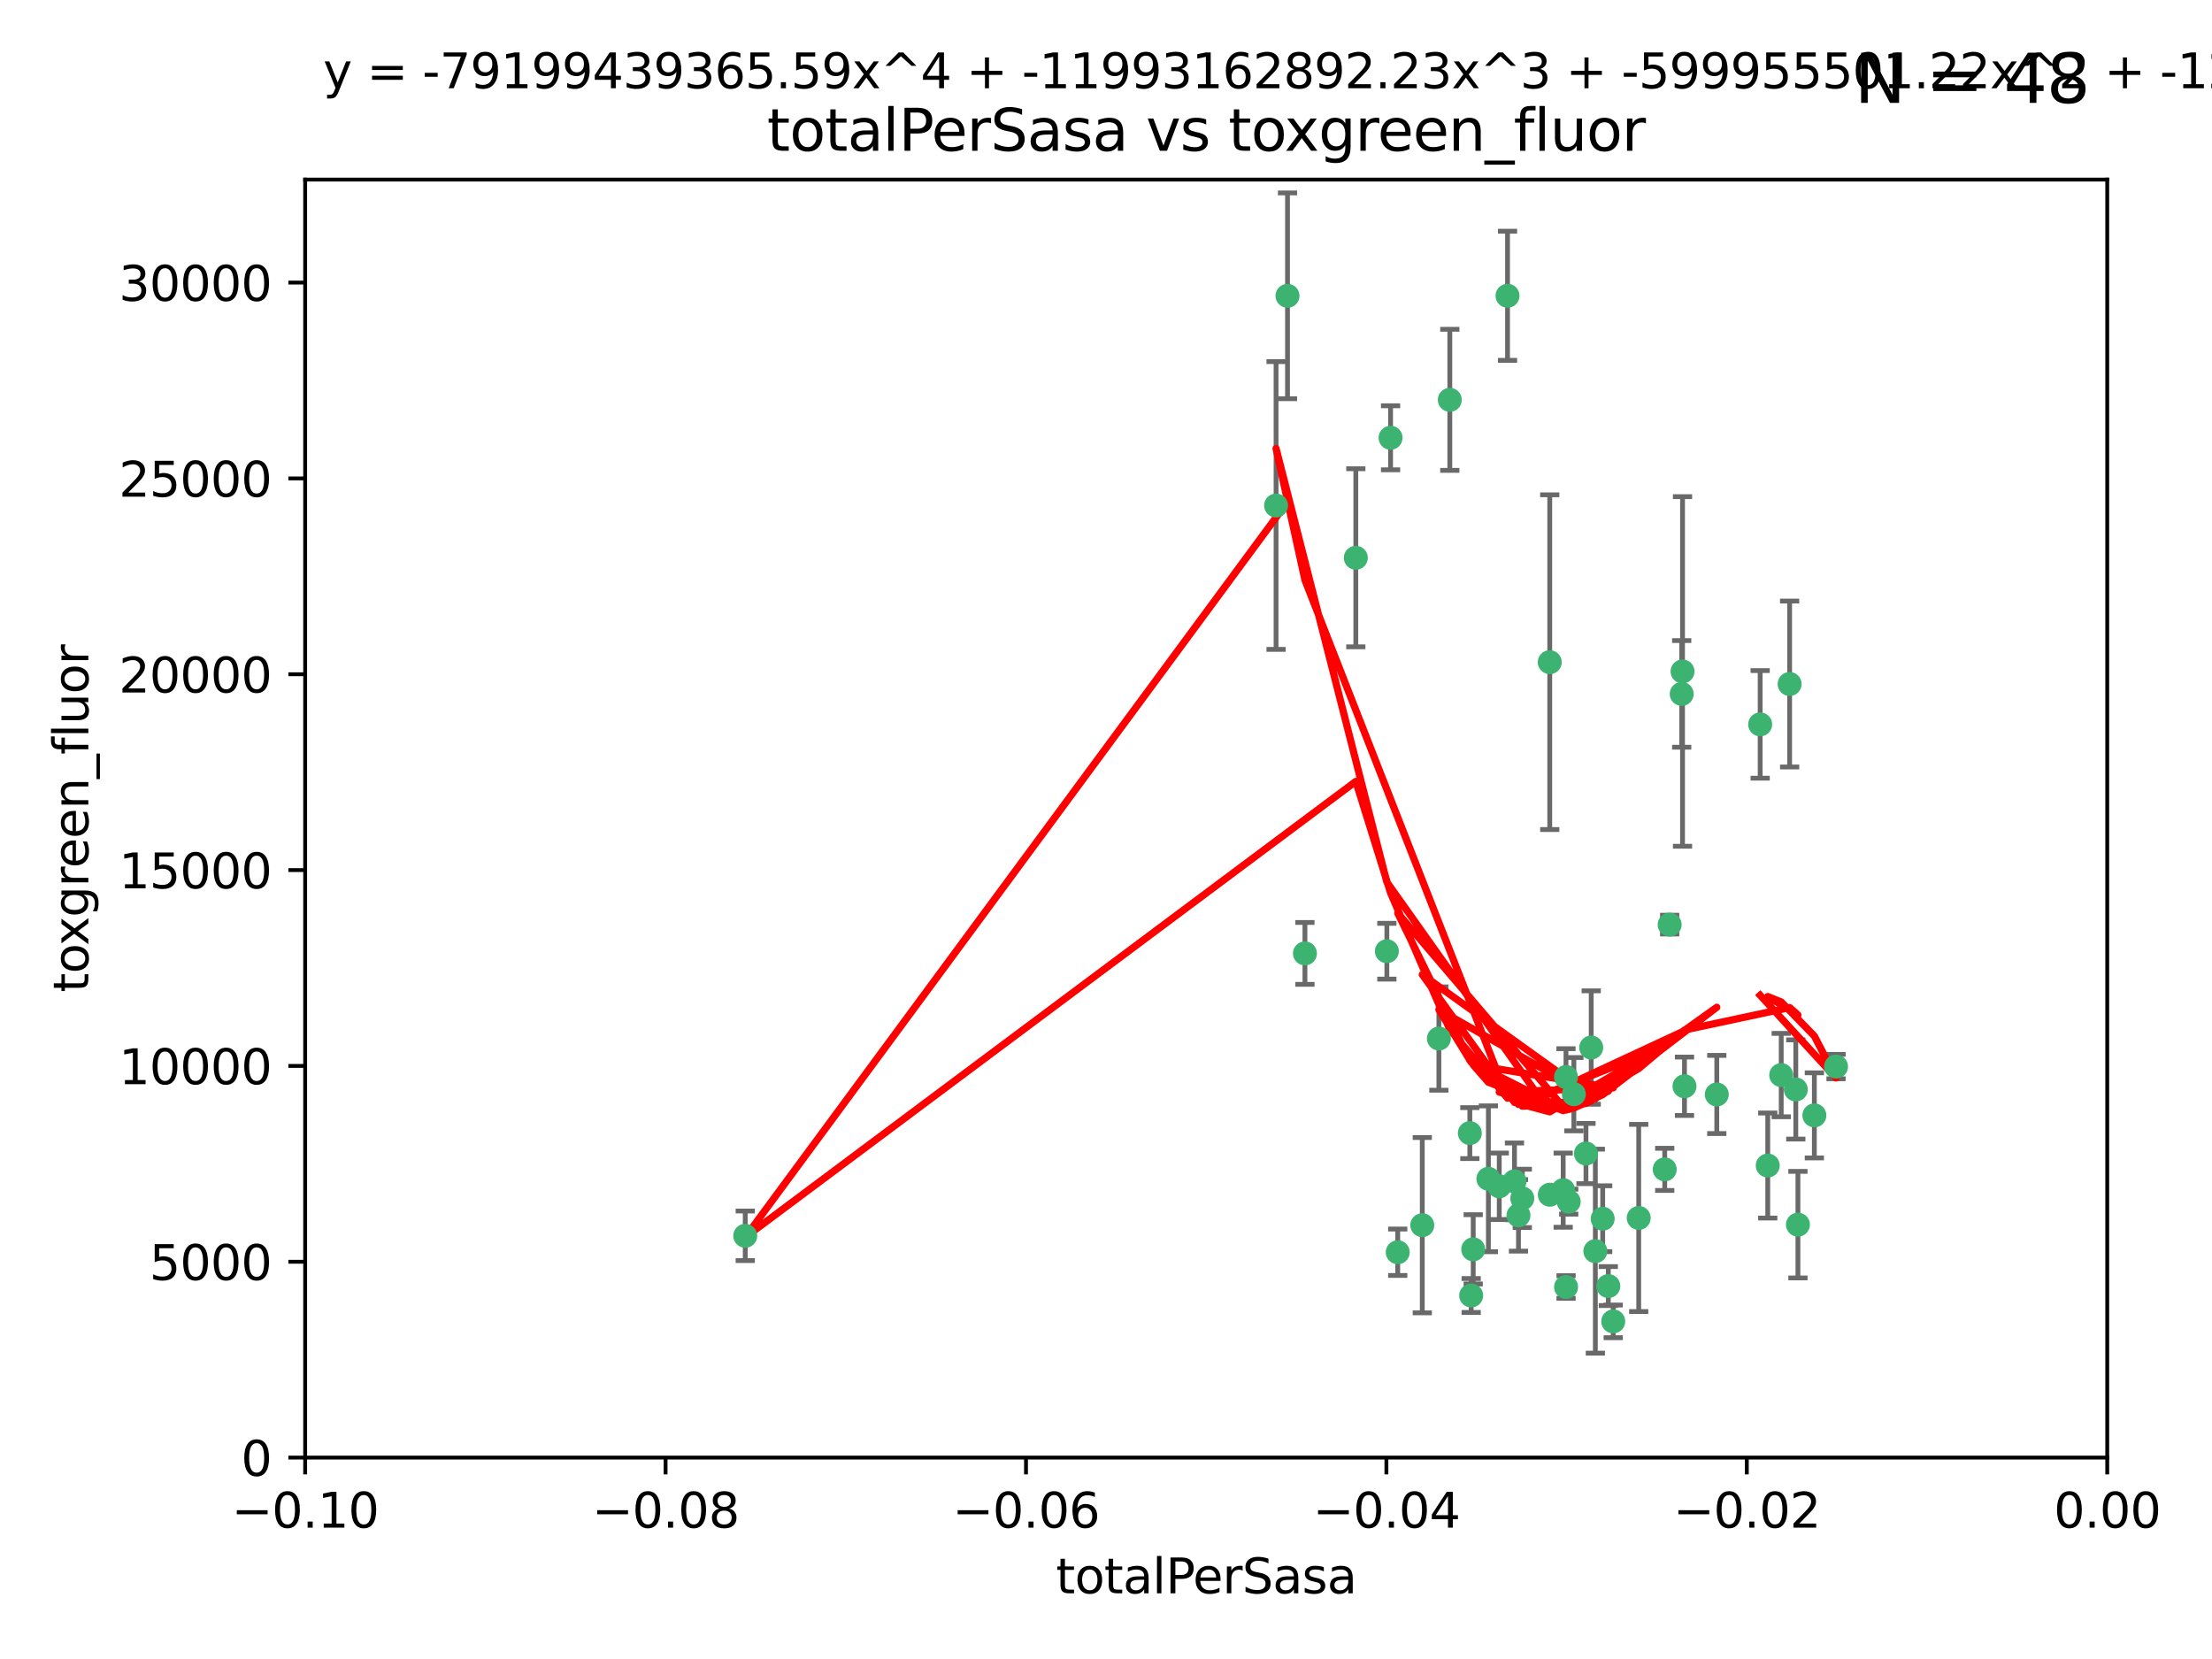 <?xml version="1.0" encoding="utf-8" standalone="no"?>
<!DOCTYPE svg PUBLIC "-//W3C//DTD SVG 1.1//EN"
  "http://www.w3.org/Graphics/SVG/1.1/DTD/svg11.dtd">
<svg xmlns:xlink="http://www.w3.org/1999/xlink" width="460.8pt" height="345.6pt" viewBox="0 0 460.8 345.6" xmlns="http://www.w3.org/2000/svg" version="1.1">
 <defs>
  <style type="text/css">*{stroke-linejoin: round; stroke-linecap: butt}</style>
 </defs>
 <g id="figure_1">
  <g id="patch_1">
   <path d="M 0 345.6 
L 460.8 345.6 
L 460.8 0 
L 0 0 
z
" style="fill: #ffffff"/>
  </g>
  <g id="axes_1">
   <g id="patch_2">
    <path d="M 63.571 303.64 
L 438.975 303.64 
L 438.975 37.411 
L 63.571 37.411 
z
" style="fill: #ffffff"/>
   </g>
   <g id="PathCollection_1">
    <defs>
     <path id="m8edde532a5" d="M 0 1.118 
C 0.297 1.118 0.581 1 0.791 0.791 
C 1 0.581 1.118 0.297 1.118 0 
C 1.118 -0.297 1 -0.581 0.791 -0.791 
C 0.581 -1 0.297 -1.118 0 -1.118 
C -0.297 -1.118 -0.581 -1 -0.791 -0.791 
C -1 -0.581 -1.118 -0.297 -1.118 0 
C -1.118 0.297 -1 0.581 -0.791 0.791 
C -0.581 1 -0.297 1.118 0 1.118 
z
" style="stroke: #3cb371"/>
    </defs>
    <g clip-path="url(#pbd6f85a9b9)">
     <use xlink:href="#m8edde532a5" x="268.211" y="61.623" style="fill: #3cb371; stroke: #3cb371"/>
     <use xlink:href="#m8edde532a5" x="155.248" y="257.44" style="fill: #3cb371; stroke: #3cb371"/>
     <use xlink:href="#m8edde532a5" x="282.441" y="116.196" style="fill: #3cb371; stroke: #3cb371"/>
     <use xlink:href="#m8edde532a5" x="289.681" y="91.198" style="fill: #3cb371; stroke: #3cb371"/>
     <use xlink:href="#m8edde532a5" x="302.023" y="83.293" style="fill: #3cb371; stroke: #3cb371"/>
     <use xlink:href="#m8edde532a5" x="314.046" y="61.614" style="fill: #3cb371; stroke: #3cb371"/>
     <use xlink:href="#m8edde532a5" x="271.842" y="198.611" style="fill: #3cb371; stroke: #3cb371"/>
     <use xlink:href="#m8edde532a5" x="265.828" y="105.307" style="fill: #3cb371; stroke: #3cb371"/>
     <use xlink:href="#m8edde532a5" x="288.908" y="198.156" style="fill: #3cb371; stroke: #3cb371"/>
     <use xlink:href="#m8edde532a5" x="322.853" y="248.881" style="fill: #3cb371; stroke: #3cb371"/>
     <use xlink:href="#m8edde532a5" x="306.194" y="236.048" style="fill: #3cb371; stroke: #3cb371"/>
     <use xlink:href="#m8edde532a5" x="291.173" y="260.866" style="fill: #3cb371; stroke: #3cb371"/>
     <use xlink:href="#m8edde532a5" x="326.223" y="224.369" style="fill: #3cb371; stroke: #3cb371"/>
     <use xlink:href="#m8edde532a5" x="335.041" y="267.914" style="fill: #3cb371; stroke: #3cb371"/>
     <use xlink:href="#m8edde532a5" x="325.64" y="247.933" style="fill: #3cb371; stroke: #3cb371"/>
     <use xlink:href="#m8edde532a5" x="310.059" y="245.565" style="fill: #3cb371; stroke: #3cb371"/>
     <use xlink:href="#m8edde532a5" x="306.897" y="260.26" style="fill: #3cb371; stroke: #3cb371"/>
     <use xlink:href="#m8edde532a5" x="336.066" y="275.268" style="fill: #3cb371; stroke: #3cb371"/>
     <use xlink:href="#m8edde532a5" x="312.32" y="247.127" style="fill: #3cb371; stroke: #3cb371"/>
     <use xlink:href="#m8edde532a5" x="326.24" y="268.108" style="fill: #3cb371; stroke: #3cb371"/>
     <use xlink:href="#m8edde532a5" x="306.473" y="269.875" style="fill: #3cb371; stroke: #3cb371"/>
     <use xlink:href="#m8edde532a5" x="299.745" y="216.348" style="fill: #3cb371; stroke: #3cb371"/>
     <use xlink:href="#m8edde532a5" x="332.341" y="260.64" style="fill: #3cb371; stroke: #3cb371"/>
     <use xlink:href="#m8edde532a5" x="296.286" y="255.229" style="fill: #3cb371; stroke: #3cb371"/>
     <use xlink:href="#m8edde532a5" x="315.493" y="246.096" style="fill: #3cb371; stroke: #3cb371"/>
     <use xlink:href="#m8edde532a5" x="322.84" y="137.942" style="fill: #3cb371; stroke: #3cb371"/>
     <use xlink:href="#m8edde532a5" x="347.819" y="192.617" style="fill: #3cb371; stroke: #3cb371"/>
     <use xlink:href="#m8edde532a5" x="330.385" y="240.302" style="fill: #3cb371; stroke: #3cb371"/>
     <use xlink:href="#m8edde532a5" x="317.121" y="249.645" style="fill: #3cb371; stroke: #3cb371"/>
     <use xlink:href="#m8edde532a5" x="350.5" y="139.875" style="fill: #3cb371; stroke: #3cb371"/>
     <use xlink:href="#m8edde532a5" x="350.329" y="144.554" style="fill: #3cb371; stroke: #3cb371"/>
     <use xlink:href="#m8edde532a5" x="357.638" y="227.999" style="fill: #3cb371; stroke: #3cb371"/>
     <use xlink:href="#m8edde532a5" x="333.869" y="253.881" style="fill: #3cb371; stroke: #3cb371"/>
     <use xlink:href="#m8edde532a5" x="327.865" y="227.942" style="fill: #3cb371; stroke: #3cb371"/>
     <use xlink:href="#m8edde532a5" x="346.792" y="243.6" style="fill: #3cb371; stroke: #3cb371"/>
     <use xlink:href="#m8edde532a5" x="316.326" y="253.182" style="fill: #3cb371; stroke: #3cb371"/>
     <use xlink:href="#m8edde532a5" x="331.48" y="218.219" style="fill: #3cb371; stroke: #3cb371"/>
     <use xlink:href="#m8edde532a5" x="326.794" y="250.326" style="fill: #3cb371; stroke: #3cb371"/>
     <use xlink:href="#m8edde532a5" x="341.375" y="253.723" style="fill: #3cb371; stroke: #3cb371"/>
     <use xlink:href="#m8edde532a5" x="350.909" y="226.291" style="fill: #3cb371; stroke: #3cb371"/>
     <use xlink:href="#m8edde532a5" x="372.811" y="142.491" style="fill: #3cb371; stroke: #3cb371"/>
     <use xlink:href="#m8edde532a5" x="374.096" y="226.956" style="fill: #3cb371; stroke: #3cb371"/>
     <use xlink:href="#m8edde532a5" x="374.542" y="255.117" style="fill: #3cb371; stroke: #3cb371"/>
     <use xlink:href="#m8edde532a5" x="368.254" y="242.802" style="fill: #3cb371; stroke: #3cb371"/>
     <use xlink:href="#m8edde532a5" x="371.061" y="223.957" style="fill: #3cb371; stroke: #3cb371"/>
     <use xlink:href="#m8edde532a5" x="377.965" y="232.356" style="fill: #3cb371; stroke: #3cb371"/>
     <use xlink:href="#m8edde532a5" x="382.481" y="222.186" style="fill: #3cb371; stroke: #3cb371"/>
     <use xlink:href="#m8edde532a5" x="366.674" y="150.901" style="fill: #3cb371; stroke: #3cb371"/>
    </g>
   </g>
   <g id="matplotlib.axis_1">
    <g id="xtick_1">
     <g id="line2d_1">
      <defs>
       <path id="mb4ee9c8e89" d="M 0 0 
L 0 3.5 
" style="stroke: #000000; stroke-width: 0.8"/>
      </defs>
      <g>
       <use xlink:href="#mb4ee9c8e89" x="63.571" y="303.64" style="stroke: #000000; stroke-width: 0.8"/>
      </g>
     </g>
     <g id="text_1">
      <!-- −0.10 -->
      <g transform="translate(48.249 318.238)scale(0.1 -0.1)">
       <defs>
        <path id="DejaVuSans-2212" d="M 678 2272 
L 4684 2272 
L 4684 1741 
L 678 1741 
L 678 2272 
z
" transform="scale(0.016)"/>
        <path id="DejaVuSans-30" d="M 2034 4250 
Q 1547 4250 1301 3770 
Q 1056 3291 1056 2328 
Q 1056 1369 1301 889 
Q 1547 409 2034 409 
Q 2525 409 2770 889 
Q 3016 1369 3016 2328 
Q 3016 3291 2770 3770 
Q 2525 4250 2034 4250 
z
M 2034 4750 
Q 2819 4750 3233 4129 
Q 3647 3509 3647 2328 
Q 3647 1150 3233 529 
Q 2819 -91 2034 -91 
Q 1250 -91 836 529 
Q 422 1150 422 2328 
Q 422 3509 836 4129 
Q 1250 4750 2034 4750 
z
" transform="scale(0.016)"/>
        <path id="DejaVuSans-2e" d="M 684 794 
L 1344 794 
L 1344 0 
L 684 0 
L 684 794 
z
" transform="scale(0.016)"/>
        <path id="DejaVuSans-31" d="M 794 531 
L 1825 531 
L 1825 4091 
L 703 3866 
L 703 4441 
L 1819 4666 
L 2450 4666 
L 2450 531 
L 3481 531 
L 3481 0 
L 794 0 
L 794 531 
z
" transform="scale(0.016)"/>
       </defs>
       <use xlink:href="#DejaVuSans-2212"/>
       <use xlink:href="#DejaVuSans-30" x="83.789"/>
       <use xlink:href="#DejaVuSans-2e" x="147.412"/>
       <use xlink:href="#DejaVuSans-31" x="179.199"/>
       <use xlink:href="#DejaVuSans-30" x="242.822"/>
      </g>
     </g>
    </g>
    <g id="xtick_2">
     <g id="line2d_2">
      <g>
       <use xlink:href="#mb4ee9c8e89" x="138.652" y="303.64" style="stroke: #000000; stroke-width: 0.8"/>
      </g>
     </g>
     <g id="text_2">
      <!-- −0.08 -->
      <g transform="translate(123.329 318.238)scale(0.1 -0.1)">
       <defs>
        <path id="DejaVuSans-38" d="M 2034 2216 
Q 1584 2216 1326 1975 
Q 1069 1734 1069 1313 
Q 1069 891 1326 650 
Q 1584 409 2034 409 
Q 2484 409 2743 651 
Q 3003 894 3003 1313 
Q 3003 1734 2745 1975 
Q 2488 2216 2034 2216 
z
M 1403 2484 
Q 997 2584 770 2862 
Q 544 3141 544 3541 
Q 544 4100 942 4425 
Q 1341 4750 2034 4750 
Q 2731 4750 3128 4425 
Q 3525 4100 3525 3541 
Q 3525 3141 3298 2862 
Q 3072 2584 2669 2484 
Q 3125 2378 3379 2068 
Q 3634 1759 3634 1313 
Q 3634 634 3220 271 
Q 2806 -91 2034 -91 
Q 1263 -91 848 271 
Q 434 634 434 1313 
Q 434 1759 690 2068 
Q 947 2378 1403 2484 
z
M 1172 3481 
Q 1172 3119 1398 2916 
Q 1625 2713 2034 2713 
Q 2441 2713 2670 2916 
Q 2900 3119 2900 3481 
Q 2900 3844 2670 4047 
Q 2441 4250 2034 4250 
Q 1625 4250 1398 4047 
Q 1172 3844 1172 3481 
z
" transform="scale(0.016)"/>
       </defs>
       <use xlink:href="#DejaVuSans-2212"/>
       <use xlink:href="#DejaVuSans-30" x="83.789"/>
       <use xlink:href="#DejaVuSans-2e" x="147.412"/>
       <use xlink:href="#DejaVuSans-30" x="179.199"/>
       <use xlink:href="#DejaVuSans-38" x="242.822"/>
      </g>
     </g>
    </g>
    <g id="xtick_3">
     <g id="line2d_3">
      <g>
       <use xlink:href="#mb4ee9c8e89" x="213.733" y="303.64" style="stroke: #000000; stroke-width: 0.8"/>
      </g>
     </g>
     <g id="text_3">
      <!-- −0.06 -->
      <g transform="translate(198.41 318.238)scale(0.1 -0.1)">
       <defs>
        <path id="DejaVuSans-36" d="M 2113 2584 
Q 1688 2584 1439 2293 
Q 1191 2003 1191 1497 
Q 1191 994 1439 701 
Q 1688 409 2113 409 
Q 2538 409 2786 701 
Q 3034 994 3034 1497 
Q 3034 2003 2786 2293 
Q 2538 2584 2113 2584 
z
M 3366 4563 
L 3366 3988 
Q 3128 4100 2886 4159 
Q 2644 4219 2406 4219 
Q 1781 4219 1451 3797 
Q 1122 3375 1075 2522 
Q 1259 2794 1537 2939 
Q 1816 3084 2150 3084 
Q 2853 3084 3261 2657 
Q 3669 2231 3669 1497 
Q 3669 778 3244 343 
Q 2819 -91 2113 -91 
Q 1303 -91 875 529 
Q 447 1150 447 2328 
Q 447 3434 972 4092 
Q 1497 4750 2381 4750 
Q 2619 4750 2861 4703 
Q 3103 4656 3366 4563 
z
" transform="scale(0.016)"/>
       </defs>
       <use xlink:href="#DejaVuSans-2212"/>
       <use xlink:href="#DejaVuSans-30" x="83.789"/>
       <use xlink:href="#DejaVuSans-2e" x="147.412"/>
       <use xlink:href="#DejaVuSans-30" x="179.199"/>
       <use xlink:href="#DejaVuSans-36" x="242.822"/>
      </g>
     </g>
    </g>
    <g id="xtick_4">
     <g id="line2d_4">
      <g>
       <use xlink:href="#mb4ee9c8e89" x="288.813" y="303.64" style="stroke: #000000; stroke-width: 0.8"/>
      </g>
     </g>
     <g id="text_4">
      <!-- −0.04 -->
      <g transform="translate(273.491 318.238)scale(0.1 -0.1)">
       <defs>
        <path id="DejaVuSans-34" d="M 2419 4116 
L 825 1625 
L 2419 1625 
L 2419 4116 
z
M 2253 4666 
L 3047 4666 
L 3047 1625 
L 3713 1625 
L 3713 1100 
L 3047 1100 
L 3047 0 
L 2419 0 
L 2419 1100 
L 313 1100 
L 313 1709 
L 2253 4666 
z
" transform="scale(0.016)"/>
       </defs>
       <use xlink:href="#DejaVuSans-2212"/>
       <use xlink:href="#DejaVuSans-30" x="83.789"/>
       <use xlink:href="#DejaVuSans-2e" x="147.412"/>
       <use xlink:href="#DejaVuSans-30" x="179.199"/>
       <use xlink:href="#DejaVuSans-34" x="242.822"/>
      </g>
     </g>
    </g>
    <g id="xtick_5">
     <g id="line2d_5">
      <g>
       <use xlink:href="#mb4ee9c8e89" x="363.894" y="303.64" style="stroke: #000000; stroke-width: 0.8"/>
      </g>
     </g>
     <g id="text_5">
      <!-- −0.02 -->
      <g transform="translate(348.572 318.238)scale(0.1 -0.1)">
       <defs>
        <path id="DejaVuSans-32" d="M 1228 531 
L 3431 531 
L 3431 0 
L 469 0 
L 469 531 
Q 828 903 1448 1529 
Q 2069 2156 2228 2338 
Q 2531 2678 2651 2914 
Q 2772 3150 2772 3378 
Q 2772 3750 2511 3984 
Q 2250 4219 1831 4219 
Q 1534 4219 1204 4116 
Q 875 4013 500 3803 
L 500 4441 
Q 881 4594 1212 4672 
Q 1544 4750 1819 4750 
Q 2544 4750 2975 4387 
Q 3406 4025 3406 3419 
Q 3406 3131 3298 2873 
Q 3191 2616 2906 2266 
Q 2828 2175 2409 1742 
Q 1991 1309 1228 531 
z
" transform="scale(0.016)"/>
       </defs>
       <use xlink:href="#DejaVuSans-2212"/>
       <use xlink:href="#DejaVuSans-30" x="83.789"/>
       <use xlink:href="#DejaVuSans-2e" x="147.412"/>
       <use xlink:href="#DejaVuSans-30" x="179.199"/>
       <use xlink:href="#DejaVuSans-32" x="242.822"/>
      </g>
     </g>
    </g>
    <g id="xtick_6">
     <g id="line2d_6">
      <g>
       <use xlink:href="#mb4ee9c8e89" x="438.975" y="303.64" style="stroke: #000000; stroke-width: 0.8"/>
      </g>
     </g>
     <g id="text_6">
      <!-- 0.00 -->
      <g transform="translate(427.842 318.238)scale(0.1 -0.1)">
       <use xlink:href="#DejaVuSans-30"/>
       <use xlink:href="#DejaVuSans-2e" x="63.623"/>
       <use xlink:href="#DejaVuSans-30" x="95.41"/>
       <use xlink:href="#DejaVuSans-30" x="159.033"/>
      </g>
     </g>
    </g>
    <g id="text_7">
     <!-- totalPerSasa -->
     <g transform="translate(219.968 331.917)scale(0.1 -0.1)">
      <defs>
       <path id="DejaVuSans-74" d="M 1172 4494 
L 1172 3500 
L 2356 3500 
L 2356 3053 
L 1172 3053 
L 1172 1153 
Q 1172 725 1289 603 
Q 1406 481 1766 481 
L 2356 481 
L 2356 0 
L 1766 0 
Q 1100 0 847 248 
Q 594 497 594 1153 
L 594 3053 
L 172 3053 
L 172 3500 
L 594 3500 
L 594 4494 
L 1172 4494 
z
" transform="scale(0.016)"/>
       <path id="DejaVuSans-6f" d="M 1959 3097 
Q 1497 3097 1228 2736 
Q 959 2375 959 1747 
Q 959 1119 1226 758 
Q 1494 397 1959 397 
Q 2419 397 2687 759 
Q 2956 1122 2956 1747 
Q 2956 2369 2687 2733 
Q 2419 3097 1959 3097 
z
M 1959 3584 
Q 2709 3584 3137 3096 
Q 3566 2609 3566 1747 
Q 3566 888 3137 398 
Q 2709 -91 1959 -91 
Q 1206 -91 779 398 
Q 353 888 353 1747 
Q 353 2609 779 3096 
Q 1206 3584 1959 3584 
z
" transform="scale(0.016)"/>
       <path id="DejaVuSans-61" d="M 2194 1759 
Q 1497 1759 1228 1600 
Q 959 1441 959 1056 
Q 959 750 1161 570 
Q 1363 391 1709 391 
Q 2188 391 2477 730 
Q 2766 1069 2766 1631 
L 2766 1759 
L 2194 1759 
z
M 3341 1997 
L 3341 0 
L 2766 0 
L 2766 531 
Q 2569 213 2275 61 
Q 1981 -91 1556 -91 
Q 1019 -91 701 211 
Q 384 513 384 1019 
Q 384 1609 779 1909 
Q 1175 2209 1959 2209 
L 2766 2209 
L 2766 2266 
Q 2766 2663 2505 2880 
Q 2244 3097 1772 3097 
Q 1472 3097 1187 3025 
Q 903 2953 641 2809 
L 641 3341 
Q 956 3463 1253 3523 
Q 1550 3584 1831 3584 
Q 2591 3584 2966 3190 
Q 3341 2797 3341 1997 
z
" transform="scale(0.016)"/>
       <path id="DejaVuSans-6c" d="M 603 4863 
L 1178 4863 
L 1178 0 
L 603 0 
L 603 4863 
z
" transform="scale(0.016)"/>
       <path id="DejaVuSans-50" d="M 1259 4147 
L 1259 2394 
L 2053 2394 
Q 2494 2394 2734 2622 
Q 2975 2850 2975 3272 
Q 2975 3691 2734 3919 
Q 2494 4147 2053 4147 
L 1259 4147 
z
M 628 4666 
L 2053 4666 
Q 2838 4666 3239 4311 
Q 3641 3956 3641 3272 
Q 3641 2581 3239 2228 
Q 2838 1875 2053 1875 
L 1259 1875 
L 1259 0 
L 628 0 
L 628 4666 
z
" transform="scale(0.016)"/>
       <path id="DejaVuSans-65" d="M 3597 1894 
L 3597 1613 
L 953 1613 
Q 991 1019 1311 708 
Q 1631 397 2203 397 
Q 2534 397 2845 478 
Q 3156 559 3463 722 
L 3463 178 
Q 3153 47 2828 -22 
Q 2503 -91 2169 -91 
Q 1331 -91 842 396 
Q 353 884 353 1716 
Q 353 2575 817 3079 
Q 1281 3584 2069 3584 
Q 2775 3584 3186 3129 
Q 3597 2675 3597 1894 
z
M 3022 2063 
Q 3016 2534 2758 2815 
Q 2500 3097 2075 3097 
Q 1594 3097 1305 2825 
Q 1016 2553 972 2059 
L 3022 2063 
z
" transform="scale(0.016)"/>
       <path id="DejaVuSans-72" d="M 2631 2963 
Q 2534 3019 2420 3045 
Q 2306 3072 2169 3072 
Q 1681 3072 1420 2755 
Q 1159 2438 1159 1844 
L 1159 0 
L 581 0 
L 581 3500 
L 1159 3500 
L 1159 2956 
Q 1341 3275 1631 3429 
Q 1922 3584 2338 3584 
Q 2397 3584 2469 3576 
Q 2541 3569 2628 3553 
L 2631 2963 
z
" transform="scale(0.016)"/>
       <path id="DejaVuSans-53" d="M 3425 4513 
L 3425 3897 
Q 3066 4069 2747 4153 
Q 2428 4238 2131 4238 
Q 1616 4238 1336 4038 
Q 1056 3838 1056 3469 
Q 1056 3159 1242 3001 
Q 1428 2844 1947 2747 
L 2328 2669 
Q 3034 2534 3370 2195 
Q 3706 1856 3706 1288 
Q 3706 609 3251 259 
Q 2797 -91 1919 -91 
Q 1588 -91 1214 -16 
Q 841 59 441 206 
L 441 856 
Q 825 641 1194 531 
Q 1563 422 1919 422 
Q 2459 422 2753 634 
Q 3047 847 3047 1241 
Q 3047 1584 2836 1778 
Q 2625 1972 2144 2069 
L 1759 2144 
Q 1053 2284 737 2584 
Q 422 2884 422 3419 
Q 422 4038 858 4394 
Q 1294 4750 2059 4750 
Q 2388 4750 2728 4690 
Q 3069 4631 3425 4513 
z
" transform="scale(0.016)"/>
       <path id="DejaVuSans-73" d="M 2834 3397 
L 2834 2853 
Q 2591 2978 2328 3040 
Q 2066 3103 1784 3103 
Q 1356 3103 1142 2972 
Q 928 2841 928 2578 
Q 928 2378 1081 2264 
Q 1234 2150 1697 2047 
L 1894 2003 
Q 2506 1872 2764 1633 
Q 3022 1394 3022 966 
Q 3022 478 2636 193 
Q 2250 -91 1575 -91 
Q 1294 -91 989 -36 
Q 684 19 347 128 
L 347 722 
Q 666 556 975 473 
Q 1284 391 1588 391 
Q 1994 391 2212 530 
Q 2431 669 2431 922 
Q 2431 1156 2273 1281 
Q 2116 1406 1581 1522 
L 1381 1569 
Q 847 1681 609 1914 
Q 372 2147 372 2553 
Q 372 3047 722 3315 
Q 1072 3584 1716 3584 
Q 2034 3584 2315 3537 
Q 2597 3491 2834 3397 
z
" transform="scale(0.016)"/>
      </defs>
      <use xlink:href="#DejaVuSans-74"/>
      <use xlink:href="#DejaVuSans-6f" x="39.209"/>
      <use xlink:href="#DejaVuSans-74" x="100.391"/>
      <use xlink:href="#DejaVuSans-61" x="139.6"/>
      <use xlink:href="#DejaVuSans-6c" x="200.879"/>
      <use xlink:href="#DejaVuSans-50" x="228.662"/>
      <use xlink:href="#DejaVuSans-65" x="285.34"/>
      <use xlink:href="#DejaVuSans-72" x="346.863"/>
      <use xlink:href="#DejaVuSans-53" x="387.977"/>
      <use xlink:href="#DejaVuSans-61" x="451.453"/>
      <use xlink:href="#DejaVuSans-73" x="512.732"/>
      <use xlink:href="#DejaVuSans-61" x="564.832"/>
     </g>
    </g>
   </g>
   <g id="matplotlib.axis_2">
    <g id="ytick_1">
     <g id="line2d_7">
      <defs>
       <path id="mc3006a078b" d="M 0 0 
L -3.5 0 
" style="stroke: #000000; stroke-width: 0.8"/>
      </defs>
      <g>
       <use xlink:href="#mc3006a078b" x="63.571" y="303.64" style="stroke: #000000; stroke-width: 0.8"/>
      </g>
     </g>
     <g id="text_8">
      <!-- 0 -->
      <g transform="translate(50.209 307.439)scale(0.1 -0.1)">
       <use xlink:href="#DejaVuSans-30"/>
      </g>
     </g>
    </g>
    <g id="ytick_2">
     <g id="line2d_8">
      <g>
       <use xlink:href="#mc3006a078b" x="63.571" y="262.845" style="stroke: #000000; stroke-width: 0.8"/>
      </g>
     </g>
     <g id="text_9">
      <!-- 5000 -->
      <g transform="translate(31.121 266.644)scale(0.1 -0.1)">
       <defs>
        <path id="DejaVuSans-35" d="M 691 4666 
L 3169 4666 
L 3169 4134 
L 1269 4134 
L 1269 2991 
Q 1406 3038 1543 3061 
Q 1681 3084 1819 3084 
Q 2600 3084 3056 2656 
Q 3513 2228 3513 1497 
Q 3513 744 3044 326 
Q 2575 -91 1722 -91 
Q 1428 -91 1123 -41 
Q 819 9 494 109 
L 494 744 
Q 775 591 1075 516 
Q 1375 441 1709 441 
Q 2250 441 2565 725 
Q 2881 1009 2881 1497 
Q 2881 1984 2565 2268 
Q 2250 2553 1709 2553 
Q 1456 2553 1204 2497 
Q 953 2441 691 2322 
L 691 4666 
z
" transform="scale(0.016)"/>
       </defs>
       <use xlink:href="#DejaVuSans-35"/>
       <use xlink:href="#DejaVuSans-30" x="63.623"/>
       <use xlink:href="#DejaVuSans-30" x="127.246"/>
       <use xlink:href="#DejaVuSans-30" x="190.869"/>
      </g>
     </g>
    </g>
    <g id="ytick_3">
     <g id="line2d_9">
      <g>
       <use xlink:href="#mc3006a078b" x="63.571" y="222.05" style="stroke: #000000; stroke-width: 0.8"/>
      </g>
     </g>
     <g id="text_10">
      <!-- 10000 -->
      <g transform="translate(24.759 225.849)scale(0.1 -0.1)">
       <use xlink:href="#DejaVuSans-31"/>
       <use xlink:href="#DejaVuSans-30" x="63.623"/>
       <use xlink:href="#DejaVuSans-30" x="127.246"/>
       <use xlink:href="#DejaVuSans-30" x="190.869"/>
       <use xlink:href="#DejaVuSans-30" x="254.492"/>
      </g>
     </g>
    </g>
    <g id="ytick_4">
     <g id="line2d_10">
      <g>
       <use xlink:href="#mc3006a078b" x="63.571" y="181.255" style="stroke: #000000; stroke-width: 0.8"/>
      </g>
     </g>
     <g id="text_11">
      <!-- 15000 -->
      <g transform="translate(24.759 185.054)scale(0.1 -0.1)">
       <use xlink:href="#DejaVuSans-31"/>
       <use xlink:href="#DejaVuSans-35" x="63.623"/>
       <use xlink:href="#DejaVuSans-30" x="127.246"/>
       <use xlink:href="#DejaVuSans-30" x="190.869"/>
       <use xlink:href="#DejaVuSans-30" x="254.492"/>
      </g>
     </g>
    </g>
    <g id="ytick_5">
     <g id="line2d_11">
      <g>
       <use xlink:href="#mc3006a078b" x="63.571" y="140.459" style="stroke: #000000; stroke-width: 0.8"/>
      </g>
     </g>
     <g id="text_12">
      <!-- 20000 -->
      <g transform="translate(24.759 144.259)scale(0.1 -0.1)">
       <use xlink:href="#DejaVuSans-32"/>
       <use xlink:href="#DejaVuSans-30" x="63.623"/>
       <use xlink:href="#DejaVuSans-30" x="127.246"/>
       <use xlink:href="#DejaVuSans-30" x="190.869"/>
       <use xlink:href="#DejaVuSans-30" x="254.492"/>
      </g>
     </g>
    </g>
    <g id="ytick_6">
     <g id="line2d_12">
      <g>
       <use xlink:href="#mc3006a078b" x="63.571" y="99.664" style="stroke: #000000; stroke-width: 0.8"/>
      </g>
     </g>
     <g id="text_13">
      <!-- 25000 -->
      <g transform="translate(24.759 103.464)scale(0.1 -0.1)">
       <use xlink:href="#DejaVuSans-32"/>
       <use xlink:href="#DejaVuSans-35" x="63.623"/>
       <use xlink:href="#DejaVuSans-30" x="127.246"/>
       <use xlink:href="#DejaVuSans-30" x="190.869"/>
       <use xlink:href="#DejaVuSans-30" x="254.492"/>
      </g>
     </g>
    </g>
    <g id="ytick_7">
     <g id="line2d_13">
      <g>
       <use xlink:href="#mc3006a078b" x="63.571" y="58.869" style="stroke: #000000; stroke-width: 0.8"/>
      </g>
     </g>
     <g id="text_14">
      <!-- 30000 -->
      <g transform="translate(24.759 62.668)scale(0.1 -0.1)">
       <defs>
        <path id="DejaVuSans-33" d="M 2597 2516 
Q 3050 2419 3304 2112 
Q 3559 1806 3559 1356 
Q 3559 666 3084 287 
Q 2609 -91 1734 -91 
Q 1441 -91 1130 -33 
Q 819 25 488 141 
L 488 750 
Q 750 597 1062 519 
Q 1375 441 1716 441 
Q 2309 441 2620 675 
Q 2931 909 2931 1356 
Q 2931 1769 2642 2001 
Q 2353 2234 1838 2234 
L 1294 2234 
L 1294 2753 
L 1863 2753 
Q 2328 2753 2575 2939 
Q 2822 3125 2822 3475 
Q 2822 3834 2567 4026 
Q 2313 4219 1838 4219 
Q 1578 4219 1281 4162 
Q 984 4106 628 3988 
L 628 4550 
Q 988 4650 1302 4700 
Q 1616 4750 1894 4750 
Q 2613 4750 3031 4423 
Q 3450 4097 3450 3541 
Q 3450 3153 3228 2886 
Q 3006 2619 2597 2516 
z
" transform="scale(0.016)"/>
       </defs>
       <use xlink:href="#DejaVuSans-33"/>
       <use xlink:href="#DejaVuSans-30" x="63.623"/>
       <use xlink:href="#DejaVuSans-30" x="127.246"/>
       <use xlink:href="#DejaVuSans-30" x="190.869"/>
       <use xlink:href="#DejaVuSans-30" x="254.492"/>
      </g>
     </g>
    </g>
    <g id="text_15">
     <!-- toxgreen_fluor -->
     <g transform="translate(18.401 206.72)rotate(-90)scale(0.1 -0.1)">
      <defs>
       <path id="DejaVuSans-78" d="M 3513 3500 
L 2247 1797 
L 3578 0 
L 2900 0 
L 1881 1375 
L 863 0 
L 184 0 
L 1544 1831 
L 300 3500 
L 978 3500 
L 1906 2253 
L 2834 3500 
L 3513 3500 
z
" transform="scale(0.016)"/>
       <path id="DejaVuSans-67" d="M 2906 1791 
Q 2906 2416 2648 2759 
Q 2391 3103 1925 3103 
Q 1463 3103 1205 2759 
Q 947 2416 947 1791 
Q 947 1169 1205 825 
Q 1463 481 1925 481 
Q 2391 481 2648 825 
Q 2906 1169 2906 1791 
z
M 3481 434 
Q 3481 -459 3084 -895 
Q 2688 -1331 1869 -1331 
Q 1566 -1331 1297 -1286 
Q 1028 -1241 775 -1147 
L 775 -588 
Q 1028 -725 1275 -790 
Q 1522 -856 1778 -856 
Q 2344 -856 2625 -561 
Q 2906 -266 2906 331 
L 2906 616 
Q 2728 306 2450 153 
Q 2172 0 1784 0 
Q 1141 0 747 490 
Q 353 981 353 1791 
Q 353 2603 747 3093 
Q 1141 3584 1784 3584 
Q 2172 3584 2450 3431 
Q 2728 3278 2906 2969 
L 2906 3500 
L 3481 3500 
L 3481 434 
z
" transform="scale(0.016)"/>
       <path id="DejaVuSans-6e" d="M 3513 2113 
L 3513 0 
L 2938 0 
L 2938 2094 
Q 2938 2591 2744 2837 
Q 2550 3084 2163 3084 
Q 1697 3084 1428 2787 
Q 1159 2491 1159 1978 
L 1159 0 
L 581 0 
L 581 3500 
L 1159 3500 
L 1159 2956 
Q 1366 3272 1645 3428 
Q 1925 3584 2291 3584 
Q 2894 3584 3203 3211 
Q 3513 2838 3513 2113 
z
" transform="scale(0.016)"/>
       <path id="DejaVuSans-5f" d="M 3263 -1063 
L 3263 -1509 
L -63 -1509 
L -63 -1063 
L 3263 -1063 
z
" transform="scale(0.016)"/>
       <path id="DejaVuSans-66" d="M 2375 4863 
L 2375 4384 
L 1825 4384 
Q 1516 4384 1395 4259 
Q 1275 4134 1275 3809 
L 1275 3500 
L 2222 3500 
L 2222 3053 
L 1275 3053 
L 1275 0 
L 697 0 
L 697 3053 
L 147 3053 
L 147 3500 
L 697 3500 
L 697 3744 
Q 697 4328 969 4595 
Q 1241 4863 1831 4863 
L 2375 4863 
z
" transform="scale(0.016)"/>
       <path id="DejaVuSans-75" d="M 544 1381 
L 544 3500 
L 1119 3500 
L 1119 1403 
Q 1119 906 1312 657 
Q 1506 409 1894 409 
Q 2359 409 2629 706 
Q 2900 1003 2900 1516 
L 2900 3500 
L 3475 3500 
L 3475 0 
L 2900 0 
L 2900 538 
Q 2691 219 2414 64 
Q 2138 -91 1772 -91 
Q 1169 -91 856 284 
Q 544 659 544 1381 
z
M 1991 3584 
L 1991 3584 
z
" transform="scale(0.016)"/>
      </defs>
      <use xlink:href="#DejaVuSans-74"/>
      <use xlink:href="#DejaVuSans-6f" x="39.209"/>
      <use xlink:href="#DejaVuSans-78" x="97.266"/>
      <use xlink:href="#DejaVuSans-67" x="156.445"/>
      <use xlink:href="#DejaVuSans-72" x="219.922"/>
      <use xlink:href="#DejaVuSans-65" x="258.785"/>
      <use xlink:href="#DejaVuSans-65" x="320.309"/>
      <use xlink:href="#DejaVuSans-6e" x="381.832"/>
      <use xlink:href="#DejaVuSans-5f" x="445.211"/>
      <use xlink:href="#DejaVuSans-66" x="495.211"/>
      <use xlink:href="#DejaVuSans-6c" x="530.416"/>
      <use xlink:href="#DejaVuSans-75" x="558.199"/>
      <use xlink:href="#DejaVuSans-6f" x="621.578"/>
      <use xlink:href="#DejaVuSans-72" x="682.76"/>
     </g>
    </g>
   </g>
   <g id="LineCollection_1">
    <path d="M 268.211 83.058 
L 268.211 40.187 
" clip-path="url(#pbd6f85a9b9)" style="fill: none; stroke: #696969"/>
    <path d="M 155.248 262.6 
L 155.248 252.279 
" clip-path="url(#pbd6f85a9b9)" style="fill: none; stroke: #696969"/>
    <path d="M 282.441 134.745 
L 282.441 97.647 
" clip-path="url(#pbd6f85a9b9)" style="fill: none; stroke: #696969"/>
    <path d="M 289.681 97.868 
L 289.681 84.528 
" clip-path="url(#pbd6f85a9b9)" style="fill: none; stroke: #696969"/>
    <path d="M 302.023 97.986 
L 302.023 68.599 
" clip-path="url(#pbd6f85a9b9)" style="fill: none; stroke: #696969"/>
    <path d="M 314.046 75.067 
L 314.046 48.16 
" clip-path="url(#pbd6f85a9b9)" style="fill: none; stroke: #696969"/>
    <path d="M 271.842 205.055 
L 271.842 192.168 
" clip-path="url(#pbd6f85a9b9)" style="fill: none; stroke: #696969"/>
    <path d="M 265.828 135.28 
L 265.828 75.334 
" clip-path="url(#pbd6f85a9b9)" style="fill: none; stroke: #696969"/>
    <path d="M 288.908 203.967 
L 288.908 192.344 
" clip-path="url(#pbd6f85a9b9)" style="fill: none; stroke: #696969"/>
    <path d="M 322.853 249.896 
L 322.853 247.866 
" clip-path="url(#pbd6f85a9b9)" style="fill: none; stroke: #696969"/>
    <path d="M 306.194 241.356 
L 306.194 230.74 
" clip-path="url(#pbd6f85a9b9)" style="fill: none; stroke: #696969"/>
    <path d="M 291.173 265.698 
L 291.173 256.034 
" clip-path="url(#pbd6f85a9b9)" style="fill: none; stroke: #696969"/>
    <path d="M 326.223 230.273 
L 326.223 218.464 
" clip-path="url(#pbd6f85a9b9)" style="fill: none; stroke: #696969"/>
    <path d="M 335.041 271.971 
L 335.041 263.857 
" clip-path="url(#pbd6f85a9b9)" style="fill: none; stroke: #696969"/>
    <path d="M 325.64 255.66 
L 325.64 240.205 
" clip-path="url(#pbd6f85a9b9)" style="fill: none; stroke: #696969"/>
    <path d="M 310.059 260.755 
L 310.059 230.374 
" clip-path="url(#pbd6f85a9b9)" style="fill: none; stroke: #696969"/>
    <path d="M 306.897 267.474 
L 306.897 253.045 
" clip-path="url(#pbd6f85a9b9)" style="fill: none; stroke: #696969"/>
    <path d="M 336.066 278.667 
L 336.066 271.868 
" clip-path="url(#pbd6f85a9b9)" style="fill: none; stroke: #696969"/>
    <path d="M 312.32 254.054 
L 312.32 240.199 
" clip-path="url(#pbd6f85a9b9)" style="fill: none; stroke: #696969"/>
    <path d="M 326.24 270.462 
L 326.24 265.753 
" clip-path="url(#pbd6f85a9b9)" style="fill: none; stroke: #696969"/>
    <path d="M 306.473 273.409 
L 306.473 266.341 
" clip-path="url(#pbd6f85a9b9)" style="fill: none; stroke: #696969"/>
    <path d="M 299.745 227.113 
L 299.745 205.583 
" clip-path="url(#pbd6f85a9b9)" style="fill: none; stroke: #696969"/>
    <path d="M 332.341 281.889 
L 332.341 239.39 
" clip-path="url(#pbd6f85a9b9)" style="fill: none; stroke: #696969"/>
    <path d="M 296.286 273.486 
L 296.286 236.971 
" clip-path="url(#pbd6f85a9b9)" style="fill: none; stroke: #696969"/>
    <path d="M 315.493 254.089 
L 315.493 238.103 
" clip-path="url(#pbd6f85a9b9)" style="fill: none; stroke: #696969"/>
    <path d="M 322.84 172.804 
L 322.84 103.08 
" clip-path="url(#pbd6f85a9b9)" style="fill: none; stroke: #696969"/>
    <path d="M 347.819 194.574 
L 347.819 190.659 
" clip-path="url(#pbd6f85a9b9)" style="fill: none; stroke: #696969"/>
    <path d="M 330.385 246.576 
L 330.385 234.027 
" clip-path="url(#pbd6f85a9b9)" style="fill: none; stroke: #696969"/>
    <path d="M 317.121 255.722 
L 317.121 243.569 
" clip-path="url(#pbd6f85a9b9)" style="fill: none; stroke: #696969"/>
    <path d="M 350.5 176.287 
L 350.5 103.464 
" clip-path="url(#pbd6f85a9b9)" style="fill: none; stroke: #696969"/>
    <path d="M 350.329 155.662 
L 350.329 133.445 
" clip-path="url(#pbd6f85a9b9)" style="fill: none; stroke: #696969"/>
    <path d="M 357.638 236.14 
L 357.638 219.858 
" clip-path="url(#pbd6f85a9b9)" style="fill: none; stroke: #696969"/>
    <path d="M 333.869 260.74 
L 333.869 247.023 
" clip-path="url(#pbd6f85a9b9)" style="fill: none; stroke: #696969"/>
    <path d="M 327.865 235.576 
L 327.865 220.308 
" clip-path="url(#pbd6f85a9b9)" style="fill: none; stroke: #696969"/>
    <path d="M 346.792 247.989 
L 346.792 239.21 
" clip-path="url(#pbd6f85a9b9)" style="fill: none; stroke: #696969"/>
    <path d="M 316.326 260.631 
L 316.326 245.734 
" clip-path="url(#pbd6f85a9b9)" style="fill: none; stroke: #696969"/>
    <path d="M 331.48 230.03 
L 331.48 206.407 
" clip-path="url(#pbd6f85a9b9)" style="fill: none; stroke: #696969"/>
    <path d="M 326.794 252.928 
L 326.794 247.723 
" clip-path="url(#pbd6f85a9b9)" style="fill: none; stroke: #696969"/>
    <path d="M 341.375 273.219 
L 341.375 234.226 
" clip-path="url(#pbd6f85a9b9)" style="fill: none; stroke: #696969"/>
    <path d="M 350.909 232.375 
L 350.909 220.208 
" clip-path="url(#pbd6f85a9b9)" style="fill: none; stroke: #696969"/>
    <path d="M 372.811 159.773 
L 372.811 125.209 
" clip-path="url(#pbd6f85a9b9)" style="fill: none; stroke: #696969"/>
    <path d="M 374.096 237.288 
L 374.096 216.624 
" clip-path="url(#pbd6f85a9b9)" style="fill: none; stroke: #696969"/>
    <path d="M 374.542 266.211 
L 374.542 244.023 
" clip-path="url(#pbd6f85a9b9)" style="fill: none; stroke: #696969"/>
    <path d="M 368.254 253.739 
L 368.254 231.864 
" clip-path="url(#pbd6f85a9b9)" style="fill: none; stroke: #696969"/>
    <path d="M 371.061 232.641 
L 371.061 215.272 
" clip-path="url(#pbd6f85a9b9)" style="fill: none; stroke: #696969"/>
    <path d="M 377.965 241.221 
L 377.965 223.49 
" clip-path="url(#pbd6f85a9b9)" style="fill: none; stroke: #696969"/>
    <path d="M 382.481 224.733 
L 382.481 219.639 
" clip-path="url(#pbd6f85a9b9)" style="fill: none; stroke: #696969"/>
    <path d="M 366.674 162.109 
L 366.674 139.694 
" clip-path="url(#pbd6f85a9b9)" style="fill: none; stroke: #696969"/>
   </g>
   <g id="line2d_14">
    <defs>
     <path id="m9d3352daf1" d="M 2 0 
L -2 -0 
" style="stroke: #696969"/>
    </defs>
    <g clip-path="url(#pbd6f85a9b9)">
     <use xlink:href="#m9d3352daf1" x="268.211" y="83.058" style="fill: #696969; stroke: #696969"/>
     <use xlink:href="#m9d3352daf1" x="155.248" y="262.6" style="fill: #696969; stroke: #696969"/>
     <use xlink:href="#m9d3352daf1" x="282.441" y="134.745" style="fill: #696969; stroke: #696969"/>
     <use xlink:href="#m9d3352daf1" x="289.681" y="97.868" style="fill: #696969; stroke: #696969"/>
     <use xlink:href="#m9d3352daf1" x="302.023" y="97.986" style="fill: #696969; stroke: #696969"/>
     <use xlink:href="#m9d3352daf1" x="314.046" y="75.067" style="fill: #696969; stroke: #696969"/>
     <use xlink:href="#m9d3352daf1" x="271.842" y="205.055" style="fill: #696969; stroke: #696969"/>
     <use xlink:href="#m9d3352daf1" x="265.828" y="135.28" style="fill: #696969; stroke: #696969"/>
     <use xlink:href="#m9d3352daf1" x="288.908" y="203.967" style="fill: #696969; stroke: #696969"/>
     <use xlink:href="#m9d3352daf1" x="322.853" y="249.896" style="fill: #696969; stroke: #696969"/>
     <use xlink:href="#m9d3352daf1" x="306.194" y="241.356" style="fill: #696969; stroke: #696969"/>
     <use xlink:href="#m9d3352daf1" x="291.173" y="265.698" style="fill: #696969; stroke: #696969"/>
     <use xlink:href="#m9d3352daf1" x="326.223" y="230.273" style="fill: #696969; stroke: #696969"/>
     <use xlink:href="#m9d3352daf1" x="335.041" y="271.971" style="fill: #696969; stroke: #696969"/>
     <use xlink:href="#m9d3352daf1" x="325.64" y="255.66" style="fill: #696969; stroke: #696969"/>
     <use xlink:href="#m9d3352daf1" x="310.059" y="260.755" style="fill: #696969; stroke: #696969"/>
     <use xlink:href="#m9d3352daf1" x="306.897" y="267.474" style="fill: #696969; stroke: #696969"/>
     <use xlink:href="#m9d3352daf1" x="336.066" y="278.667" style="fill: #696969; stroke: #696969"/>
     <use xlink:href="#m9d3352daf1" x="312.32" y="254.054" style="fill: #696969; stroke: #696969"/>
     <use xlink:href="#m9d3352daf1" x="326.24" y="270.462" style="fill: #696969; stroke: #696969"/>
     <use xlink:href="#m9d3352daf1" x="306.473" y="273.409" style="fill: #696969; stroke: #696969"/>
     <use xlink:href="#m9d3352daf1" x="299.745" y="227.113" style="fill: #696969; stroke: #696969"/>
     <use xlink:href="#m9d3352daf1" x="332.341" y="281.889" style="fill: #696969; stroke: #696969"/>
     <use xlink:href="#m9d3352daf1" x="296.286" y="273.486" style="fill: #696969; stroke: #696969"/>
     <use xlink:href="#m9d3352daf1" x="315.493" y="254.089" style="fill: #696969; stroke: #696969"/>
     <use xlink:href="#m9d3352daf1" x="322.84" y="172.804" style="fill: #696969; stroke: #696969"/>
     <use xlink:href="#m9d3352daf1" x="347.819" y="194.574" style="fill: #696969; stroke: #696969"/>
     <use xlink:href="#m9d3352daf1" x="330.385" y="246.576" style="fill: #696969; stroke: #696969"/>
     <use xlink:href="#m9d3352daf1" x="317.121" y="255.722" style="fill: #696969; stroke: #696969"/>
     <use xlink:href="#m9d3352daf1" x="350.5" y="176.287" style="fill: #696969; stroke: #696969"/>
     <use xlink:href="#m9d3352daf1" x="350.329" y="155.662" style="fill: #696969; stroke: #696969"/>
     <use xlink:href="#m9d3352daf1" x="357.638" y="236.14" style="fill: #696969; stroke: #696969"/>
     <use xlink:href="#m9d3352daf1" x="333.869" y="260.74" style="fill: #696969; stroke: #696969"/>
     <use xlink:href="#m9d3352daf1" x="327.865" y="235.576" style="fill: #696969; stroke: #696969"/>
     <use xlink:href="#m9d3352daf1" x="346.792" y="247.989" style="fill: #696969; stroke: #696969"/>
     <use xlink:href="#m9d3352daf1" x="316.326" y="260.631" style="fill: #696969; stroke: #696969"/>
     <use xlink:href="#m9d3352daf1" x="331.48" y="230.03" style="fill: #696969; stroke: #696969"/>
     <use xlink:href="#m9d3352daf1" x="326.794" y="252.928" style="fill: #696969; stroke: #696969"/>
     <use xlink:href="#m9d3352daf1" x="341.375" y="273.219" style="fill: #696969; stroke: #696969"/>
     <use xlink:href="#m9d3352daf1" x="350.909" y="232.375" style="fill: #696969; stroke: #696969"/>
     <use xlink:href="#m9d3352daf1" x="372.811" y="159.773" style="fill: #696969; stroke: #696969"/>
     <use xlink:href="#m9d3352daf1" x="374.096" y="237.288" style="fill: #696969; stroke: #696969"/>
     <use xlink:href="#m9d3352daf1" x="374.542" y="266.211" style="fill: #696969; stroke: #696969"/>
     <use xlink:href="#m9d3352daf1" x="368.254" y="253.739" style="fill: #696969; stroke: #696969"/>
     <use xlink:href="#m9d3352daf1" x="371.061" y="232.641" style="fill: #696969; stroke: #696969"/>
     <use xlink:href="#m9d3352daf1" x="377.965" y="241.221" style="fill: #696969; stroke: #696969"/>
     <use xlink:href="#m9d3352daf1" x="382.481" y="224.733" style="fill: #696969; stroke: #696969"/>
     <use xlink:href="#m9d3352daf1" x="366.674" y="162.109" style="fill: #696969; stroke: #696969"/>
    </g>
   </g>
   <g id="line2d_15">
    <g clip-path="url(#pbd6f85a9b9)">
     <use xlink:href="#m9d3352daf1" x="268.211" y="40.187" style="fill: #696969; stroke: #696969"/>
     <use xlink:href="#m9d3352daf1" x="155.248" y="252.279" style="fill: #696969; stroke: #696969"/>
     <use xlink:href="#m9d3352daf1" x="282.441" y="97.647" style="fill: #696969; stroke: #696969"/>
     <use xlink:href="#m9d3352daf1" x="289.681" y="84.528" style="fill: #696969; stroke: #696969"/>
     <use xlink:href="#m9d3352daf1" x="302.023" y="68.599" style="fill: #696969; stroke: #696969"/>
     <use xlink:href="#m9d3352daf1" x="314.046" y="48.16" style="fill: #696969; stroke: #696969"/>
     <use xlink:href="#m9d3352daf1" x="271.842" y="192.168" style="fill: #696969; stroke: #696969"/>
     <use xlink:href="#m9d3352daf1" x="265.828" y="75.334" style="fill: #696969; stroke: #696969"/>
     <use xlink:href="#m9d3352daf1" x="288.908" y="192.344" style="fill: #696969; stroke: #696969"/>
     <use xlink:href="#m9d3352daf1" x="322.853" y="247.866" style="fill: #696969; stroke: #696969"/>
     <use xlink:href="#m9d3352daf1" x="306.194" y="230.74" style="fill: #696969; stroke: #696969"/>
     <use xlink:href="#m9d3352daf1" x="291.173" y="256.034" style="fill: #696969; stroke: #696969"/>
     <use xlink:href="#m9d3352daf1" x="326.223" y="218.464" style="fill: #696969; stroke: #696969"/>
     <use xlink:href="#m9d3352daf1" x="335.041" y="263.857" style="fill: #696969; stroke: #696969"/>
     <use xlink:href="#m9d3352daf1" x="325.64" y="240.205" style="fill: #696969; stroke: #696969"/>
     <use xlink:href="#m9d3352daf1" x="310.059" y="230.374" style="fill: #696969; stroke: #696969"/>
     <use xlink:href="#m9d3352daf1" x="306.897" y="253.045" style="fill: #696969; stroke: #696969"/>
     <use xlink:href="#m9d3352daf1" x="336.066" y="271.868" style="fill: #696969; stroke: #696969"/>
     <use xlink:href="#m9d3352daf1" x="312.32" y="240.199" style="fill: #696969; stroke: #696969"/>
     <use xlink:href="#m9d3352daf1" x="326.24" y="265.753" style="fill: #696969; stroke: #696969"/>
     <use xlink:href="#m9d3352daf1" x="306.473" y="266.341" style="fill: #696969; stroke: #696969"/>
     <use xlink:href="#m9d3352daf1" x="299.745" y="205.583" style="fill: #696969; stroke: #696969"/>
     <use xlink:href="#m9d3352daf1" x="332.341" y="239.39" style="fill: #696969; stroke: #696969"/>
     <use xlink:href="#m9d3352daf1" x="296.286" y="236.971" style="fill: #696969; stroke: #696969"/>
     <use xlink:href="#m9d3352daf1" x="315.493" y="238.103" style="fill: #696969; stroke: #696969"/>
     <use xlink:href="#m9d3352daf1" x="322.84" y="103.08" style="fill: #696969; stroke: #696969"/>
     <use xlink:href="#m9d3352daf1" x="347.819" y="190.659" style="fill: #696969; stroke: #696969"/>
     <use xlink:href="#m9d3352daf1" x="330.385" y="234.027" style="fill: #696969; stroke: #696969"/>
     <use xlink:href="#m9d3352daf1" x="317.121" y="243.569" style="fill: #696969; stroke: #696969"/>
     <use xlink:href="#m9d3352daf1" x="350.5" y="103.464" style="fill: #696969; stroke: #696969"/>
     <use xlink:href="#m9d3352daf1" x="350.329" y="133.445" style="fill: #696969; stroke: #696969"/>
     <use xlink:href="#m9d3352daf1" x="357.638" y="219.858" style="fill: #696969; stroke: #696969"/>
     <use xlink:href="#m9d3352daf1" x="333.869" y="247.023" style="fill: #696969; stroke: #696969"/>
     <use xlink:href="#m9d3352daf1" x="327.865" y="220.308" style="fill: #696969; stroke: #696969"/>
     <use xlink:href="#m9d3352daf1" x="346.792" y="239.21" style="fill: #696969; stroke: #696969"/>
     <use xlink:href="#m9d3352daf1" x="316.326" y="245.734" style="fill: #696969; stroke: #696969"/>
     <use xlink:href="#m9d3352daf1" x="331.48" y="206.407" style="fill: #696969; stroke: #696969"/>
     <use xlink:href="#m9d3352daf1" x="326.794" y="247.723" style="fill: #696969; stroke: #696969"/>
     <use xlink:href="#m9d3352daf1" x="341.375" y="234.226" style="fill: #696969; stroke: #696969"/>
     <use xlink:href="#m9d3352daf1" x="350.909" y="220.208" style="fill: #696969; stroke: #696969"/>
     <use xlink:href="#m9d3352daf1" x="372.811" y="125.209" style="fill: #696969; stroke: #696969"/>
     <use xlink:href="#m9d3352daf1" x="374.096" y="216.624" style="fill: #696969; stroke: #696969"/>
     <use xlink:href="#m9d3352daf1" x="374.542" y="244.023" style="fill: #696969; stroke: #696969"/>
     <use xlink:href="#m9d3352daf1" x="368.254" y="231.864" style="fill: #696969; stroke: #696969"/>
     <use xlink:href="#m9d3352daf1" x="371.061" y="215.272" style="fill: #696969; stroke: #696969"/>
     <use xlink:href="#m9d3352daf1" x="377.965" y="223.49" style="fill: #696969; stroke: #696969"/>
     <use xlink:href="#m9d3352daf1" x="382.481" y="219.639" style="fill: #696969; stroke: #696969"/>
     <use xlink:href="#m9d3352daf1" x="366.674" y="139.694" style="fill: #696969; stroke: #696969"/>
    </g>
   </g>
   <g id="line2d_16">
    <path d="M 268.211 104.56 
L 155.248 257.736 
L 282.441 162.781 
L 289.681 186.014 
L 302.023 214.495 
L 314.046 228.776 
L 271.842 120.827 
L 265.828 93.433 
L 288.908 183.76 
L 322.853 231.618 
L 306.194 220.912 
L 291.173 190.214 
L 326.223 231.254 
L 335.041 227.307 
L 325.64 231.368 
L 310.059 225.452 
L 306.897 221.836 
L 336.066 226.625 
L 312.32 227.502 
L 326.24 231.25 
L 306.473 221.285 
L 299.745 210.311 
L 332.341 228.909 
L 296.286 203.031 
L 315.493 229.653 
L 322.84 231.618 
L 347.819 217.146 
L 330.385 229.87 
L 317.121 230.441 
L 350.5 214.911 
L 350.329 215.05 
L 357.638 209.833 
L 333.869 228.039 
L 327.865 230.823 
L 346.792 218.021 
L 316.326 230.082 
L 331.48 229.355 
L 326.794 231.122 
L 341.375 222.599 
L 350.909 214.579 
L 372.811 209.902 
L 374.096 211.021 
L 374.542 211.462 
L 368.254 207.597 
L 371.061 208.724 
L 377.965 215.828 
L 382.481 224.555 
L 366.674 207.335 
" clip-path="url(#pbd6f85a9b9)" style="fill: none; stroke: #ff0000; stroke-width: 1.5; stroke-linecap: square"/>
   </g>
   <g id="line2d_17">
    <defs>
     <path id="mbfa4ae1865" d="M 0 2 
C 0.53 2 1.039 1.789 1.414 1.414 
C 1.789 1.039 2 0.53 2 0 
C 2 -0.53 1.789 -1.039 1.414 -1.414 
C 1.039 -1.789 0.53 -2 0 -2 
C -0.53 -2 -1.039 -1.789 -1.414 -1.414 
C -1.789 -1.039 -2 -0.53 -2 0 
C -2 0.53 -1.789 1.039 -1.414 1.414 
C -1.039 1.789 -0.53 2 0 2 
z
" style="stroke: #3cb371"/>
    </defs>
    <g clip-path="url(#pbd6f85a9b9)">
     <use xlink:href="#mbfa4ae1865" x="268.211" y="61.623" style="fill: #3cb371; stroke: #3cb371"/>
     <use xlink:href="#mbfa4ae1865" x="155.248" y="257.44" style="fill: #3cb371; stroke: #3cb371"/>
     <use xlink:href="#mbfa4ae1865" x="282.441" y="116.196" style="fill: #3cb371; stroke: #3cb371"/>
     <use xlink:href="#mbfa4ae1865" x="289.681" y="91.198" style="fill: #3cb371; stroke: #3cb371"/>
     <use xlink:href="#mbfa4ae1865" x="302.023" y="83.293" style="fill: #3cb371; stroke: #3cb371"/>
     <use xlink:href="#mbfa4ae1865" x="314.046" y="61.614" style="fill: #3cb371; stroke: #3cb371"/>
     <use xlink:href="#mbfa4ae1865" x="271.842" y="198.611" style="fill: #3cb371; stroke: #3cb371"/>
     <use xlink:href="#mbfa4ae1865" x="265.828" y="105.307" style="fill: #3cb371; stroke: #3cb371"/>
     <use xlink:href="#mbfa4ae1865" x="288.908" y="198.156" style="fill: #3cb371; stroke: #3cb371"/>
     <use xlink:href="#mbfa4ae1865" x="322.853" y="248.881" style="fill: #3cb371; stroke: #3cb371"/>
     <use xlink:href="#mbfa4ae1865" x="306.194" y="236.048" style="fill: #3cb371; stroke: #3cb371"/>
     <use xlink:href="#mbfa4ae1865" x="291.173" y="260.866" style="fill: #3cb371; stroke: #3cb371"/>
     <use xlink:href="#mbfa4ae1865" x="326.223" y="224.369" style="fill: #3cb371; stroke: #3cb371"/>
     <use xlink:href="#mbfa4ae1865" x="335.041" y="267.914" style="fill: #3cb371; stroke: #3cb371"/>
     <use xlink:href="#mbfa4ae1865" x="325.64" y="247.933" style="fill: #3cb371; stroke: #3cb371"/>
     <use xlink:href="#mbfa4ae1865" x="310.059" y="245.565" style="fill: #3cb371; stroke: #3cb371"/>
     <use xlink:href="#mbfa4ae1865" x="306.897" y="260.26" style="fill: #3cb371; stroke: #3cb371"/>
     <use xlink:href="#mbfa4ae1865" x="336.066" y="275.268" style="fill: #3cb371; stroke: #3cb371"/>
     <use xlink:href="#mbfa4ae1865" x="312.32" y="247.127" style="fill: #3cb371; stroke: #3cb371"/>
     <use xlink:href="#mbfa4ae1865" x="326.24" y="268.108" style="fill: #3cb371; stroke: #3cb371"/>
     <use xlink:href="#mbfa4ae1865" x="306.473" y="269.875" style="fill: #3cb371; stroke: #3cb371"/>
     <use xlink:href="#mbfa4ae1865" x="299.745" y="216.348" style="fill: #3cb371; stroke: #3cb371"/>
     <use xlink:href="#mbfa4ae1865" x="332.341" y="260.64" style="fill: #3cb371; stroke: #3cb371"/>
     <use xlink:href="#mbfa4ae1865" x="296.286" y="255.229" style="fill: #3cb371; stroke: #3cb371"/>
     <use xlink:href="#mbfa4ae1865" x="315.493" y="246.096" style="fill: #3cb371; stroke: #3cb371"/>
     <use xlink:href="#mbfa4ae1865" x="322.84" y="137.942" style="fill: #3cb371; stroke: #3cb371"/>
     <use xlink:href="#mbfa4ae1865" x="347.819" y="192.617" style="fill: #3cb371; stroke: #3cb371"/>
     <use xlink:href="#mbfa4ae1865" x="330.385" y="240.302" style="fill: #3cb371; stroke: #3cb371"/>
     <use xlink:href="#mbfa4ae1865" x="317.121" y="249.645" style="fill: #3cb371; stroke: #3cb371"/>
     <use xlink:href="#mbfa4ae1865" x="350.5" y="139.875" style="fill: #3cb371; stroke: #3cb371"/>
     <use xlink:href="#mbfa4ae1865" x="350.329" y="144.554" style="fill: #3cb371; stroke: #3cb371"/>
     <use xlink:href="#mbfa4ae1865" x="357.638" y="227.999" style="fill: #3cb371; stroke: #3cb371"/>
     <use xlink:href="#mbfa4ae1865" x="333.869" y="253.881" style="fill: #3cb371; stroke: #3cb371"/>
     <use xlink:href="#mbfa4ae1865" x="327.865" y="227.942" style="fill: #3cb371; stroke: #3cb371"/>
     <use xlink:href="#mbfa4ae1865" x="346.792" y="243.6" style="fill: #3cb371; stroke: #3cb371"/>
     <use xlink:href="#mbfa4ae1865" x="316.326" y="253.182" style="fill: #3cb371; stroke: #3cb371"/>
     <use xlink:href="#mbfa4ae1865" x="331.48" y="218.219" style="fill: #3cb371; stroke: #3cb371"/>
     <use xlink:href="#mbfa4ae1865" x="326.794" y="250.326" style="fill: #3cb371; stroke: #3cb371"/>
     <use xlink:href="#mbfa4ae1865" x="341.375" y="253.723" style="fill: #3cb371; stroke: #3cb371"/>
     <use xlink:href="#mbfa4ae1865" x="350.909" y="226.291" style="fill: #3cb371; stroke: #3cb371"/>
     <use xlink:href="#mbfa4ae1865" x="372.811" y="142.491" style="fill: #3cb371; stroke: #3cb371"/>
     <use xlink:href="#mbfa4ae1865" x="374.096" y="226.956" style="fill: #3cb371; stroke: #3cb371"/>
     <use xlink:href="#mbfa4ae1865" x="374.542" y="255.117" style="fill: #3cb371; stroke: #3cb371"/>
     <use xlink:href="#mbfa4ae1865" x="368.254" y="242.802" style="fill: #3cb371; stroke: #3cb371"/>
     <use xlink:href="#mbfa4ae1865" x="371.061" y="223.957" style="fill: #3cb371; stroke: #3cb371"/>
     <use xlink:href="#mbfa4ae1865" x="377.965" y="232.356" style="fill: #3cb371; stroke: #3cb371"/>
     <use xlink:href="#mbfa4ae1865" x="382.481" y="222.186" style="fill: #3cb371; stroke: #3cb371"/>
     <use xlink:href="#mbfa4ae1865" x="366.674" y="150.901" style="fill: #3cb371; stroke: #3cb371"/>
    </g>
   </g>
   <g id="patch_3">
    <path d="M 63.571 303.64 
L 63.571 37.411 
" style="fill: none; stroke: #000000; stroke-width: 0.8; stroke-linejoin: miter; stroke-linecap: square"/>
   </g>
   <g id="patch_4">
    <path d="M 438.975 303.64 
L 438.975 37.411 
" style="fill: none; stroke: #000000; stroke-width: 0.8; stroke-linejoin: miter; stroke-linecap: square"/>
   </g>
   <g id="patch_5">
    <path d="M 63.571 303.64 
L 438.975 303.64 
" style="fill: none; stroke: #000000; stroke-width: 0.8; stroke-linejoin: miter; stroke-linecap: square"/>
   </g>
   <g id="patch_6">
    <path d="M 63.571 37.411 
L 438.975 37.411 
" style="fill: none; stroke: #000000; stroke-width: 0.8; stroke-linejoin: miter; stroke-linecap: square"/>
   </g>
   <g id="text_16">
    <!-- N = 48 -->
    <g transform="translate(386.302 21.426)scale(0.14 -0.14)">
     <defs>
      <path id="DejaVuSans-4e" d="M 628 4666 
L 1478 4666 
L 3547 763 
L 3547 4666 
L 4159 4666 
L 4159 0 
L 3309 0 
L 1241 3903 
L 1241 0 
L 628 0 
L 628 4666 
z
" transform="scale(0.016)"/>
      <path id="DejaVuSans-20" transform="scale(0.016)"/>
      <path id="DejaVuSans-3d" d="M 678 2906 
L 4684 2906 
L 4684 2381 
L 678 2381 
L 678 2906 
z
M 678 1631 
L 4684 1631 
L 4684 1100 
L 678 1100 
L 678 1631 
z
" transform="scale(0.016)"/>
     </defs>
     <use xlink:href="#DejaVuSans-4e"/>
     <use xlink:href="#DejaVuSans-20" x="74.805"/>
     <use xlink:href="#DejaVuSans-3d" x="106.592"/>
     <use xlink:href="#DejaVuSans-20" x="190.381"/>
     <use xlink:href="#DejaVuSans-34" x="222.168"/>
     <use xlink:href="#DejaVuSans-38" x="285.791"/>
    </g>
   </g>
   <g id="text_17">
    <!-- y = -79199439365.59x^4 + -11993162892.23x^3 + -599955501.22x^2 + -12067270.73x + -72846.59 -->
    <g transform="translate(67.325 18.387)scale(0.1 -0.1)">
     <defs>
      <path id="DejaVuSans-79" d="M 2059 -325 
Q 1816 -950 1584 -1140 
Q 1353 -1331 966 -1331 
L 506 -1331 
L 506 -850 
L 844 -850 
Q 1081 -850 1212 -737 
Q 1344 -625 1503 -206 
L 1606 56 
L 191 3500 
L 800 3500 
L 1894 763 
L 2988 3500 
L 3597 3500 
L 2059 -325 
z
" transform="scale(0.016)"/>
      <path id="DejaVuSans-2d" d="M 313 2009 
L 1997 2009 
L 1997 1497 
L 313 1497 
L 313 2009 
z
" transform="scale(0.016)"/>
      <path id="DejaVuSans-37" d="M 525 4666 
L 3525 4666 
L 3525 4397 
L 1831 0 
L 1172 0 
L 2766 4134 
L 525 4134 
L 525 4666 
z
" transform="scale(0.016)"/>
      <path id="DejaVuSans-39" d="M 703 97 
L 703 672 
Q 941 559 1184 500 
Q 1428 441 1663 441 
Q 2288 441 2617 861 
Q 2947 1281 2994 2138 
Q 2813 1869 2534 1725 
Q 2256 1581 1919 1581 
Q 1219 1581 811 2004 
Q 403 2428 403 3163 
Q 403 3881 828 4315 
Q 1253 4750 1959 4750 
Q 2769 4750 3195 4129 
Q 3622 3509 3622 2328 
Q 3622 1225 3098 567 
Q 2575 -91 1691 -91 
Q 1453 -91 1209 -44 
Q 966 3 703 97 
z
M 1959 2075 
Q 2384 2075 2632 2365 
Q 2881 2656 2881 3163 
Q 2881 3666 2632 3958 
Q 2384 4250 1959 4250 
Q 1534 4250 1286 3958 
Q 1038 3666 1038 3163 
Q 1038 2656 1286 2365 
Q 1534 2075 1959 2075 
z
" transform="scale(0.016)"/>
      <path id="DejaVuSans-5e" d="M 2988 4666 
L 4684 2925 
L 4056 2925 
L 2681 4159 
L 1306 2925 
L 678 2925 
L 2375 4666 
L 2988 4666 
z
" transform="scale(0.016)"/>
      <path id="DejaVuSans-2b" d="M 2944 4013 
L 2944 2272 
L 4684 2272 
L 4684 1741 
L 2944 1741 
L 2944 0 
L 2419 0 
L 2419 1741 
L 678 1741 
L 678 2272 
L 2419 2272 
L 2419 4013 
L 2944 4013 
z
" transform="scale(0.016)"/>
     </defs>
     <use xlink:href="#DejaVuSans-79"/>
     <use xlink:href="#DejaVuSans-20" x="59.18"/>
     <use xlink:href="#DejaVuSans-3d" x="90.967"/>
     <use xlink:href="#DejaVuSans-20" x="174.756"/>
     <use xlink:href="#DejaVuSans-2d" x="206.543"/>
     <use xlink:href="#DejaVuSans-37" x="242.627"/>
     <use xlink:href="#DejaVuSans-39" x="306.25"/>
     <use xlink:href="#DejaVuSans-31" x="369.873"/>
     <use xlink:href="#DejaVuSans-39" x="433.496"/>
     <use xlink:href="#DejaVuSans-39" x="497.119"/>
     <use xlink:href="#DejaVuSans-34" x="560.742"/>
     <use xlink:href="#DejaVuSans-33" x="624.365"/>
     <use xlink:href="#DejaVuSans-39" x="687.988"/>
     <use xlink:href="#DejaVuSans-33" x="751.611"/>
     <use xlink:href="#DejaVuSans-36" x="815.234"/>
     <use xlink:href="#DejaVuSans-35" x="878.857"/>
     <use xlink:href="#DejaVuSans-2e" x="942.48"/>
     <use xlink:href="#DejaVuSans-35" x="974.268"/>
     <use xlink:href="#DejaVuSans-39" x="1037.891"/>
     <use xlink:href="#DejaVuSans-78" x="1101.514"/>
     <use xlink:href="#DejaVuSans-5e" x="1160.693"/>
     <use xlink:href="#DejaVuSans-34" x="1244.482"/>
     <use xlink:href="#DejaVuSans-20" x="1308.105"/>
     <use xlink:href="#DejaVuSans-2b" x="1339.893"/>
     <use xlink:href="#DejaVuSans-20" x="1423.682"/>
     <use xlink:href="#DejaVuSans-2d" x="1455.469"/>
     <use xlink:href="#DejaVuSans-31" x="1491.553"/>
     <use xlink:href="#DejaVuSans-31" x="1555.176"/>
     <use xlink:href="#DejaVuSans-39" x="1618.799"/>
     <use xlink:href="#DejaVuSans-39" x="1682.422"/>
     <use xlink:href="#DejaVuSans-33" x="1746.045"/>
     <use xlink:href="#DejaVuSans-31" x="1809.668"/>
     <use xlink:href="#DejaVuSans-36" x="1873.291"/>
     <use xlink:href="#DejaVuSans-32" x="1936.914"/>
     <use xlink:href="#DejaVuSans-38" x="2000.537"/>
     <use xlink:href="#DejaVuSans-39" x="2064.16"/>
     <use xlink:href="#DejaVuSans-32" x="2127.783"/>
     <use xlink:href="#DejaVuSans-2e" x="2191.406"/>
     <use xlink:href="#DejaVuSans-32" x="2223.193"/>
     <use xlink:href="#DejaVuSans-33" x="2286.816"/>
     <use xlink:href="#DejaVuSans-78" x="2350.439"/>
     <use xlink:href="#DejaVuSans-5e" x="2409.619"/>
     <use xlink:href="#DejaVuSans-33" x="2493.408"/>
     <use xlink:href="#DejaVuSans-20" x="2557.031"/>
     <use xlink:href="#DejaVuSans-2b" x="2588.818"/>
     <use xlink:href="#DejaVuSans-20" x="2672.607"/>
     <use xlink:href="#DejaVuSans-2d" x="2704.395"/>
     <use xlink:href="#DejaVuSans-35" x="2740.479"/>
     <use xlink:href="#DejaVuSans-39" x="2804.102"/>
     <use xlink:href="#DejaVuSans-39" x="2867.725"/>
     <use xlink:href="#DejaVuSans-39" x="2931.348"/>
     <use xlink:href="#DejaVuSans-35" x="2994.971"/>
     <use xlink:href="#DejaVuSans-35" x="3058.594"/>
     <use xlink:href="#DejaVuSans-35" x="3122.217"/>
     <use xlink:href="#DejaVuSans-30" x="3185.84"/>
     <use xlink:href="#DejaVuSans-31" x="3249.463"/>
     <use xlink:href="#DejaVuSans-2e" x="3313.086"/>
     <use xlink:href="#DejaVuSans-32" x="3344.873"/>
     <use xlink:href="#DejaVuSans-32" x="3408.496"/>
     <use xlink:href="#DejaVuSans-78" x="3472.119"/>
     <use xlink:href="#DejaVuSans-5e" x="3531.299"/>
     <use xlink:href="#DejaVuSans-32" x="3615.088"/>
     <use xlink:href="#DejaVuSans-20" x="3678.711"/>
     <use xlink:href="#DejaVuSans-2b" x="3710.498"/>
     <use xlink:href="#DejaVuSans-20" x="3794.287"/>
     <use xlink:href="#DejaVuSans-2d" x="3826.074"/>
     <use xlink:href="#DejaVuSans-31" x="3862.158"/>
     <use xlink:href="#DejaVuSans-32" x="3925.781"/>
     <use xlink:href="#DejaVuSans-30" x="3989.404"/>
     <use xlink:href="#DejaVuSans-36" x="4053.027"/>
     <use xlink:href="#DejaVuSans-37" x="4116.65"/>
     <use xlink:href="#DejaVuSans-32" x="4180.273"/>
     <use xlink:href="#DejaVuSans-37" x="4243.896"/>
     <use xlink:href="#DejaVuSans-30" x="4307.52"/>
     <use xlink:href="#DejaVuSans-2e" x="4371.143"/>
     <use xlink:href="#DejaVuSans-37" x="4402.93"/>
     <use xlink:href="#DejaVuSans-33" x="4466.553"/>
     <use xlink:href="#DejaVuSans-78" x="4530.176"/>
     <use xlink:href="#DejaVuSans-20" x="4589.355"/>
     <use xlink:href="#DejaVuSans-2b" x="4621.143"/>
     <use xlink:href="#DejaVuSans-20" x="4704.932"/>
     <use xlink:href="#DejaVuSans-2d" x="4736.719"/>
     <use xlink:href="#DejaVuSans-37" x="4772.803"/>
     <use xlink:href="#DejaVuSans-32" x="4836.426"/>
     <use xlink:href="#DejaVuSans-38" x="4900.049"/>
     <use xlink:href="#DejaVuSans-34" x="4963.672"/>
     <use xlink:href="#DejaVuSans-36" x="5027.295"/>
     <use xlink:href="#DejaVuSans-2e" x="5090.918"/>
     <use xlink:href="#DejaVuSans-35" x="5122.705"/>
     <use xlink:href="#DejaVuSans-39" x="5186.328"/>
    </g>
   </g>
   <g id="text_18">
    <!-- totalPerSasa vs toxgreen_fluor -->
    <g transform="translate(159.782 31.411)scale(0.12 -0.12)">
     <defs>
      <path id="DejaVuSans-76" d="M 191 3500 
L 800 3500 
L 1894 563 
L 2988 3500 
L 3597 3500 
L 2284 0 
L 1503 0 
L 191 3500 
z
" transform="scale(0.016)"/>
     </defs>
     <use xlink:href="#DejaVuSans-74"/>
     <use xlink:href="#DejaVuSans-6f" x="39.209"/>
     <use xlink:href="#DejaVuSans-74" x="100.391"/>
     <use xlink:href="#DejaVuSans-61" x="139.6"/>
     <use xlink:href="#DejaVuSans-6c" x="200.879"/>
     <use xlink:href="#DejaVuSans-50" x="228.662"/>
     <use xlink:href="#DejaVuSans-65" x="285.34"/>
     <use xlink:href="#DejaVuSans-72" x="346.863"/>
     <use xlink:href="#DejaVuSans-53" x="387.977"/>
     <use xlink:href="#DejaVuSans-61" x="451.453"/>
     <use xlink:href="#DejaVuSans-73" x="512.732"/>
     <use xlink:href="#DejaVuSans-61" x="564.832"/>
     <use xlink:href="#DejaVuSans-20" x="626.111"/>
     <use xlink:href="#DejaVuSans-76" x="657.898"/>
     <use xlink:href="#DejaVuSans-73" x="717.078"/>
     <use xlink:href="#DejaVuSans-20" x="769.178"/>
     <use xlink:href="#DejaVuSans-74" x="800.965"/>
     <use xlink:href="#DejaVuSans-6f" x="840.174"/>
     <use xlink:href="#DejaVuSans-78" x="898.23"/>
     <use xlink:href="#DejaVuSans-67" x="957.41"/>
     <use xlink:href="#DejaVuSans-72" x="1020.887"/>
     <use xlink:href="#DejaVuSans-65" x="1059.75"/>
     <use xlink:href="#DejaVuSans-65" x="1121.273"/>
     <use xlink:href="#DejaVuSans-6e" x="1182.797"/>
     <use xlink:href="#DejaVuSans-5f" x="1246.176"/>
     <use xlink:href="#DejaVuSans-66" x="1296.176"/>
     <use xlink:href="#DejaVuSans-6c" x="1331.381"/>
     <use xlink:href="#DejaVuSans-75" x="1359.164"/>
     <use xlink:href="#DejaVuSans-6f" x="1422.543"/>
     <use xlink:href="#DejaVuSans-72" x="1483.725"/>
    </g>
   </g>
  </g>
 </g>
 <defs>
  <clipPath id="pbd6f85a9b9">
   <rect x="63.571" y="37.411" width="375.404" height="266.229"/>
  </clipPath>
 </defs>
</svg>
